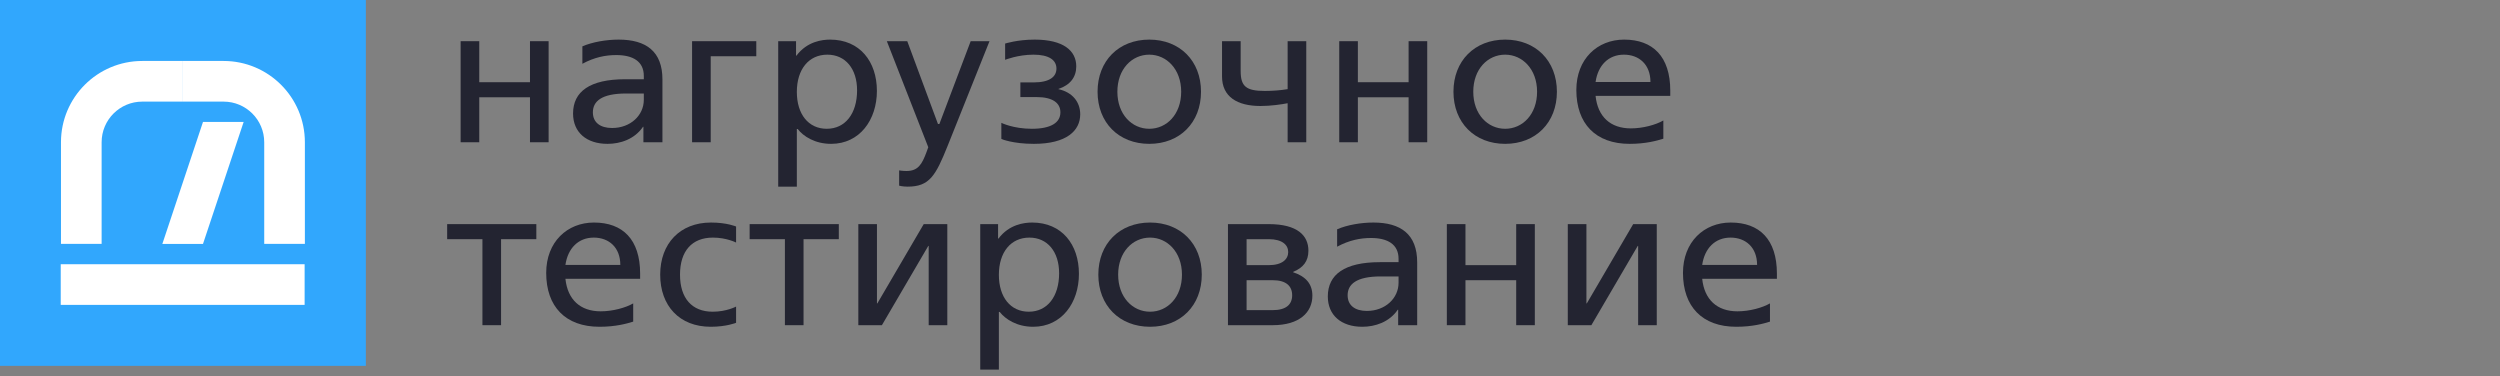 <svg width="246" height="37" viewBox="0 0 246 37" fill="none" xmlns="http://www.w3.org/2000/svg">
<rect x="0" y="0" width="246" height="37" fill="#808080" stroke="none"/>
<rect width="36" height="36" fill="#31A7FD"/>
<rect x="5.975" y="26" width="24" height="4" fill="white"/>
<path d="M23.975 11.999H19.975L15.975 24H19.975L23.975 11.999Z" fill="white"/>
<path fill-rule="evenodd" clip-rule="evenodd" d="M6 23.999L6 13.999C6 9.58 9.583 5.999 14.001 5.999L18 5.999L18 9.999L14.001 9.999C11.791 9.999 10 11.79 10 13.999L10 23.999L6 23.999Z" fill="white"/>
<path fill-rule="evenodd" clip-rule="evenodd" d="M18 5.999L22 5.999C26.418 5.999 30 9.581 30 13.999L30 23.999L26 23.999L26 13.999C26 11.79 24.209 9.999 22 9.999L18 9.999L18 5.999Z" fill="white"/>
<path d="M45.326 13.998H47.159V9.572H52.151V13.998H53.984V4.053H52.151V8.09H47.159V4.053H45.326V13.998Z" fill="#232431"/>
<path d="M59.782 14.155C61.03 14.155 62.434 13.706 63.273 12.477H63.312V13.998H65.184V7.817C65.184 5.067 63.585 3.897 60.874 3.897C59.665 3.897 58.3 4.131 57.306 4.56V6.276C58.495 5.633 59.587 5.418 60.64 5.418C62.278 5.418 63.351 6.042 63.351 7.466V7.797H61.518C58.047 7.797 56.389 9.006 56.389 11.171C56.389 13.024 57.715 14.155 59.782 14.155ZM60.231 12.595C59.061 12.595 58.339 12.049 58.339 11.054C58.339 9.981 59.178 9.201 61.596 9.201H63.351V9.825C63.351 11.347 62.044 12.595 60.231 12.595Z" fill="#232431"/>
<path d="M68.101 13.998H69.934V5.535H74.419V4.053H68.101V13.998Z" fill="#232431"/>
<path d="M78.409 12.692H78.487C79.052 13.414 80.183 14.155 81.782 14.155C84.609 14.155 86.287 11.775 86.287 8.948C86.287 6.062 84.609 3.897 81.684 3.897C80.904 3.897 79.422 4.073 78.37 5.477H78.331V4.053H76.576V18.366H78.409V12.692ZM81.353 12.672C79.559 12.672 78.409 11.249 78.409 9.045C78.409 6.822 79.579 5.379 81.412 5.379C83.186 5.379 84.337 6.764 84.337 8.889C84.337 11.191 83.166 12.672 81.353 12.672Z" fill="#232431"/>
<path d="M89.314 18.366C91.459 18.366 92.063 17.294 93.233 14.389L97.367 4.053H95.515L92.434 12.204H92.297L89.275 4.053H87.266L91.342 14.486L91.166 14.973C90.718 16.183 90.328 16.826 89.197 16.826C88.826 16.826 88.475 16.767 88.475 16.767V18.269C88.475 18.269 88.807 18.366 89.314 18.366Z" fill="#232431"/>
<path d="M101.731 14.155C104.968 14.155 106.294 12.848 106.294 11.249C106.294 10.059 105.553 9.084 104.149 8.772V8.753C105.319 8.363 105.904 7.583 105.904 6.53C105.904 4.989 104.637 3.897 101.809 3.897C100.113 3.897 98.904 4.287 98.904 4.287V5.886C98.904 5.886 100.171 5.379 101.692 5.379C103.213 5.379 103.954 5.906 103.954 6.744C103.954 7.544 103.291 8.109 101.712 8.109H100.405V9.552H102.004C103.584 9.552 104.344 10.137 104.344 11.054C104.344 12.068 103.408 12.672 101.536 12.672C99.703 12.672 98.533 12.088 98.533 12.088V13.667C98.533 13.687 99.684 14.155 101.731 14.155Z" fill="#232431"/>
<path d="M113.089 14.155C116.092 14.155 118.179 12.068 118.179 9.026C118.179 5.984 116.092 3.897 113.089 3.897C110.086 3.897 108 5.984 108 9.026C108 12.068 110.086 14.155 113.089 14.155ZM113.089 12.672C111.373 12.672 109.95 11.249 109.95 9.026C109.95 6.803 111.373 5.379 113.089 5.379C114.786 5.379 116.229 6.803 116.229 9.026C116.229 11.249 114.805 12.672 113.089 12.672Z" fill="#232431"/>
<path d="M126.703 13.998H128.536V4.053H126.703V8.772C126.001 8.889 125.221 8.948 124.46 8.948C122.608 8.948 122.081 8.499 122.081 6.978V4.053H120.248V7.524C120.248 9.513 121.73 10.43 124.031 10.43C125.065 10.43 126.098 10.274 126.703 10.157V13.998Z" fill="#232431"/>
<path d="M131.781 13.998H133.614V9.572H138.606V13.998H140.439V4.053H138.606V8.09H133.614V4.053H131.781V13.998Z" fill="#232431"/>
<path d="M148.109 14.155C151.112 14.155 153.199 12.068 153.199 9.026C153.199 5.984 151.112 3.897 148.109 3.897C145.106 3.897 143.02 5.984 143.02 9.026C143.02 12.068 145.106 14.155 148.109 14.155ZM148.109 12.672C146.393 12.672 144.97 11.249 144.97 9.026C144.97 6.803 146.393 5.379 148.109 5.379C149.806 5.379 151.249 6.803 151.249 9.026C151.249 11.249 149.825 12.672 148.109 12.672Z" fill="#232431"/>
<path d="M164.355 9.435V8.928C164.355 5.555 162.639 3.897 159.812 3.897C157.179 3.897 155.112 5.808 155.112 8.85C155.112 12.165 157.004 14.155 160.358 14.155C161.957 14.155 163.049 13.842 163.673 13.648V11.854C162.932 12.283 161.664 12.633 160.475 12.633C158.466 12.633 157.218 11.483 157.004 9.435H164.355ZM159.792 5.379C161.294 5.379 162.405 6.354 162.405 8.07H157.004C157.238 6.432 158.271 5.379 159.792 5.379Z" fill="#232431"/>
<path d="M47.471 31.998H49.304V23.535H52.775V22.053H44V23.535H47.471V31.998Z" fill="#232431"/>
<path d="M62.989 27.436V26.928C62.989 23.555 61.273 21.898 58.446 21.898C55.813 21.898 53.746 23.808 53.746 26.851C53.746 30.166 55.638 32.154 58.992 32.154C60.591 32.154 61.683 31.843 62.307 31.648V29.854C61.566 30.282 60.298 30.634 59.109 30.634C57.1 30.634 55.852 29.483 55.638 27.436H62.989ZM58.426 23.38C59.928 23.38 61.039 24.355 61.039 26.07H55.638C55.872 24.433 56.906 23.38 58.426 23.38Z" fill="#232431"/>
<path d="M69.935 32.154C71.476 32.154 72.431 31.765 72.431 31.765V30.166C72.431 30.166 71.495 30.672 70.13 30.672C68.083 30.672 66.913 29.346 66.913 27.026C66.913 24.706 68.083 23.38 70.15 23.38C71.495 23.38 72.431 23.867 72.431 23.867V22.288C72.431 22.288 71.534 21.898 69.955 21.898C66.913 21.898 64.963 23.965 64.963 27.026C64.963 30.087 66.854 32.154 69.935 32.154Z" fill="#232431"/>
<path d="M77.235 31.998H79.068V23.535H82.539V22.053H73.764V23.535H77.235V31.998Z" fill="#232431"/>
<path d="M84.459 31.998H86.78L91.343 24.198H91.382V31.998H93.215V22.053H90.894L86.331 29.854H86.292V22.053H84.459V31.998Z" fill="#232431"/>
<path d="M98.289 30.692H98.367C98.933 31.413 100.064 32.154 101.663 32.154C104.49 32.154 106.167 29.776 106.167 26.948C106.167 24.062 104.49 21.898 101.565 21.898C100.785 21.898 99.303 22.073 98.25 23.477H98.211V22.053H96.456V36.367H98.289V30.692ZM101.234 30.672C99.44 30.672 98.289 29.249 98.289 27.046C98.289 24.823 99.459 23.38 101.292 23.38C103.067 23.38 104.217 24.764 104.217 26.89C104.217 29.191 103.047 30.672 101.234 30.672Z" fill="#232431"/>
<path d="M113.166 32.154C116.169 32.154 118.255 30.068 118.255 27.026C118.255 23.984 116.169 21.898 113.166 21.898C110.163 21.898 108.076 23.984 108.076 27.026C108.076 30.068 110.163 32.154 113.166 32.154ZM113.166 30.672C111.45 30.672 110.026 29.249 110.026 27.026C110.026 24.803 111.45 23.38 113.166 23.38C114.862 23.38 116.305 24.803 116.305 27.026C116.305 29.249 114.882 30.672 113.166 30.672Z" fill="#232431"/>
<path d="M128.748 24.666C128.748 23.184 127.676 22.053 124.848 22.053H120.831V31.998H125.238C127.871 31.998 129.138 30.731 129.138 29.093C129.138 27.942 128.495 27.201 127.247 26.792V26.753C128.241 26.343 128.748 25.7 128.748 24.666ZM122.664 30.517V27.572H125.238C126.564 27.572 127.149 28.157 127.149 29.054C127.149 29.951 126.564 30.517 125.238 30.517H122.664ZM122.664 26.09V23.535H124.848C126.174 23.535 126.759 24.101 126.759 24.803C126.759 25.505 126.174 26.09 124.848 26.09H122.664Z" fill="#232431"/>
<path d="M134.05 32.154C135.298 32.154 136.702 31.706 137.54 30.477H137.579V31.998H139.451V25.817C139.451 23.067 137.852 21.898 135.142 21.898C133.933 21.898 132.568 22.131 131.573 22.561V24.276C132.763 23.633 133.855 23.419 134.908 23.419C136.546 23.419 137.618 24.043 137.618 25.466V25.797H135.785C132.314 25.797 130.657 27.006 130.657 29.171C130.657 31.023 131.983 32.154 134.05 32.154ZM134.498 30.595C133.328 30.595 132.607 30.049 132.607 29.054C132.607 27.982 133.445 27.201 135.863 27.201H137.618V27.826C137.618 29.346 136.312 30.595 134.498 30.595Z" fill="#232431"/>
<path d="M142.369 31.998H144.202V27.572H149.194V31.998H151.027V22.053H149.194V26.09H144.202V22.053H142.369V31.998Z" fill="#232431"/>
<path d="M154.271 31.998H156.591L161.154 24.198H161.193V31.998H163.026V22.053H160.706L156.143 29.854H156.104V22.053H154.271V31.998Z" fill="#232431"/>
<path d="M174.848 27.436V26.928C174.848 23.555 173.132 21.898 170.304 21.898C167.672 21.898 165.605 23.808 165.605 26.851C165.605 30.166 167.496 32.154 170.85 32.154C172.449 32.154 173.541 31.843 174.165 31.648V29.854C173.424 30.282 172.157 30.634 170.967 30.634C168.959 30.634 167.711 29.483 167.496 27.436H174.848ZM170.285 23.38C171.786 23.38 172.898 24.355 172.898 26.07H167.496C167.73 24.433 168.764 23.38 170.285 23.38Z" fill="#232431"/>
</svg>
